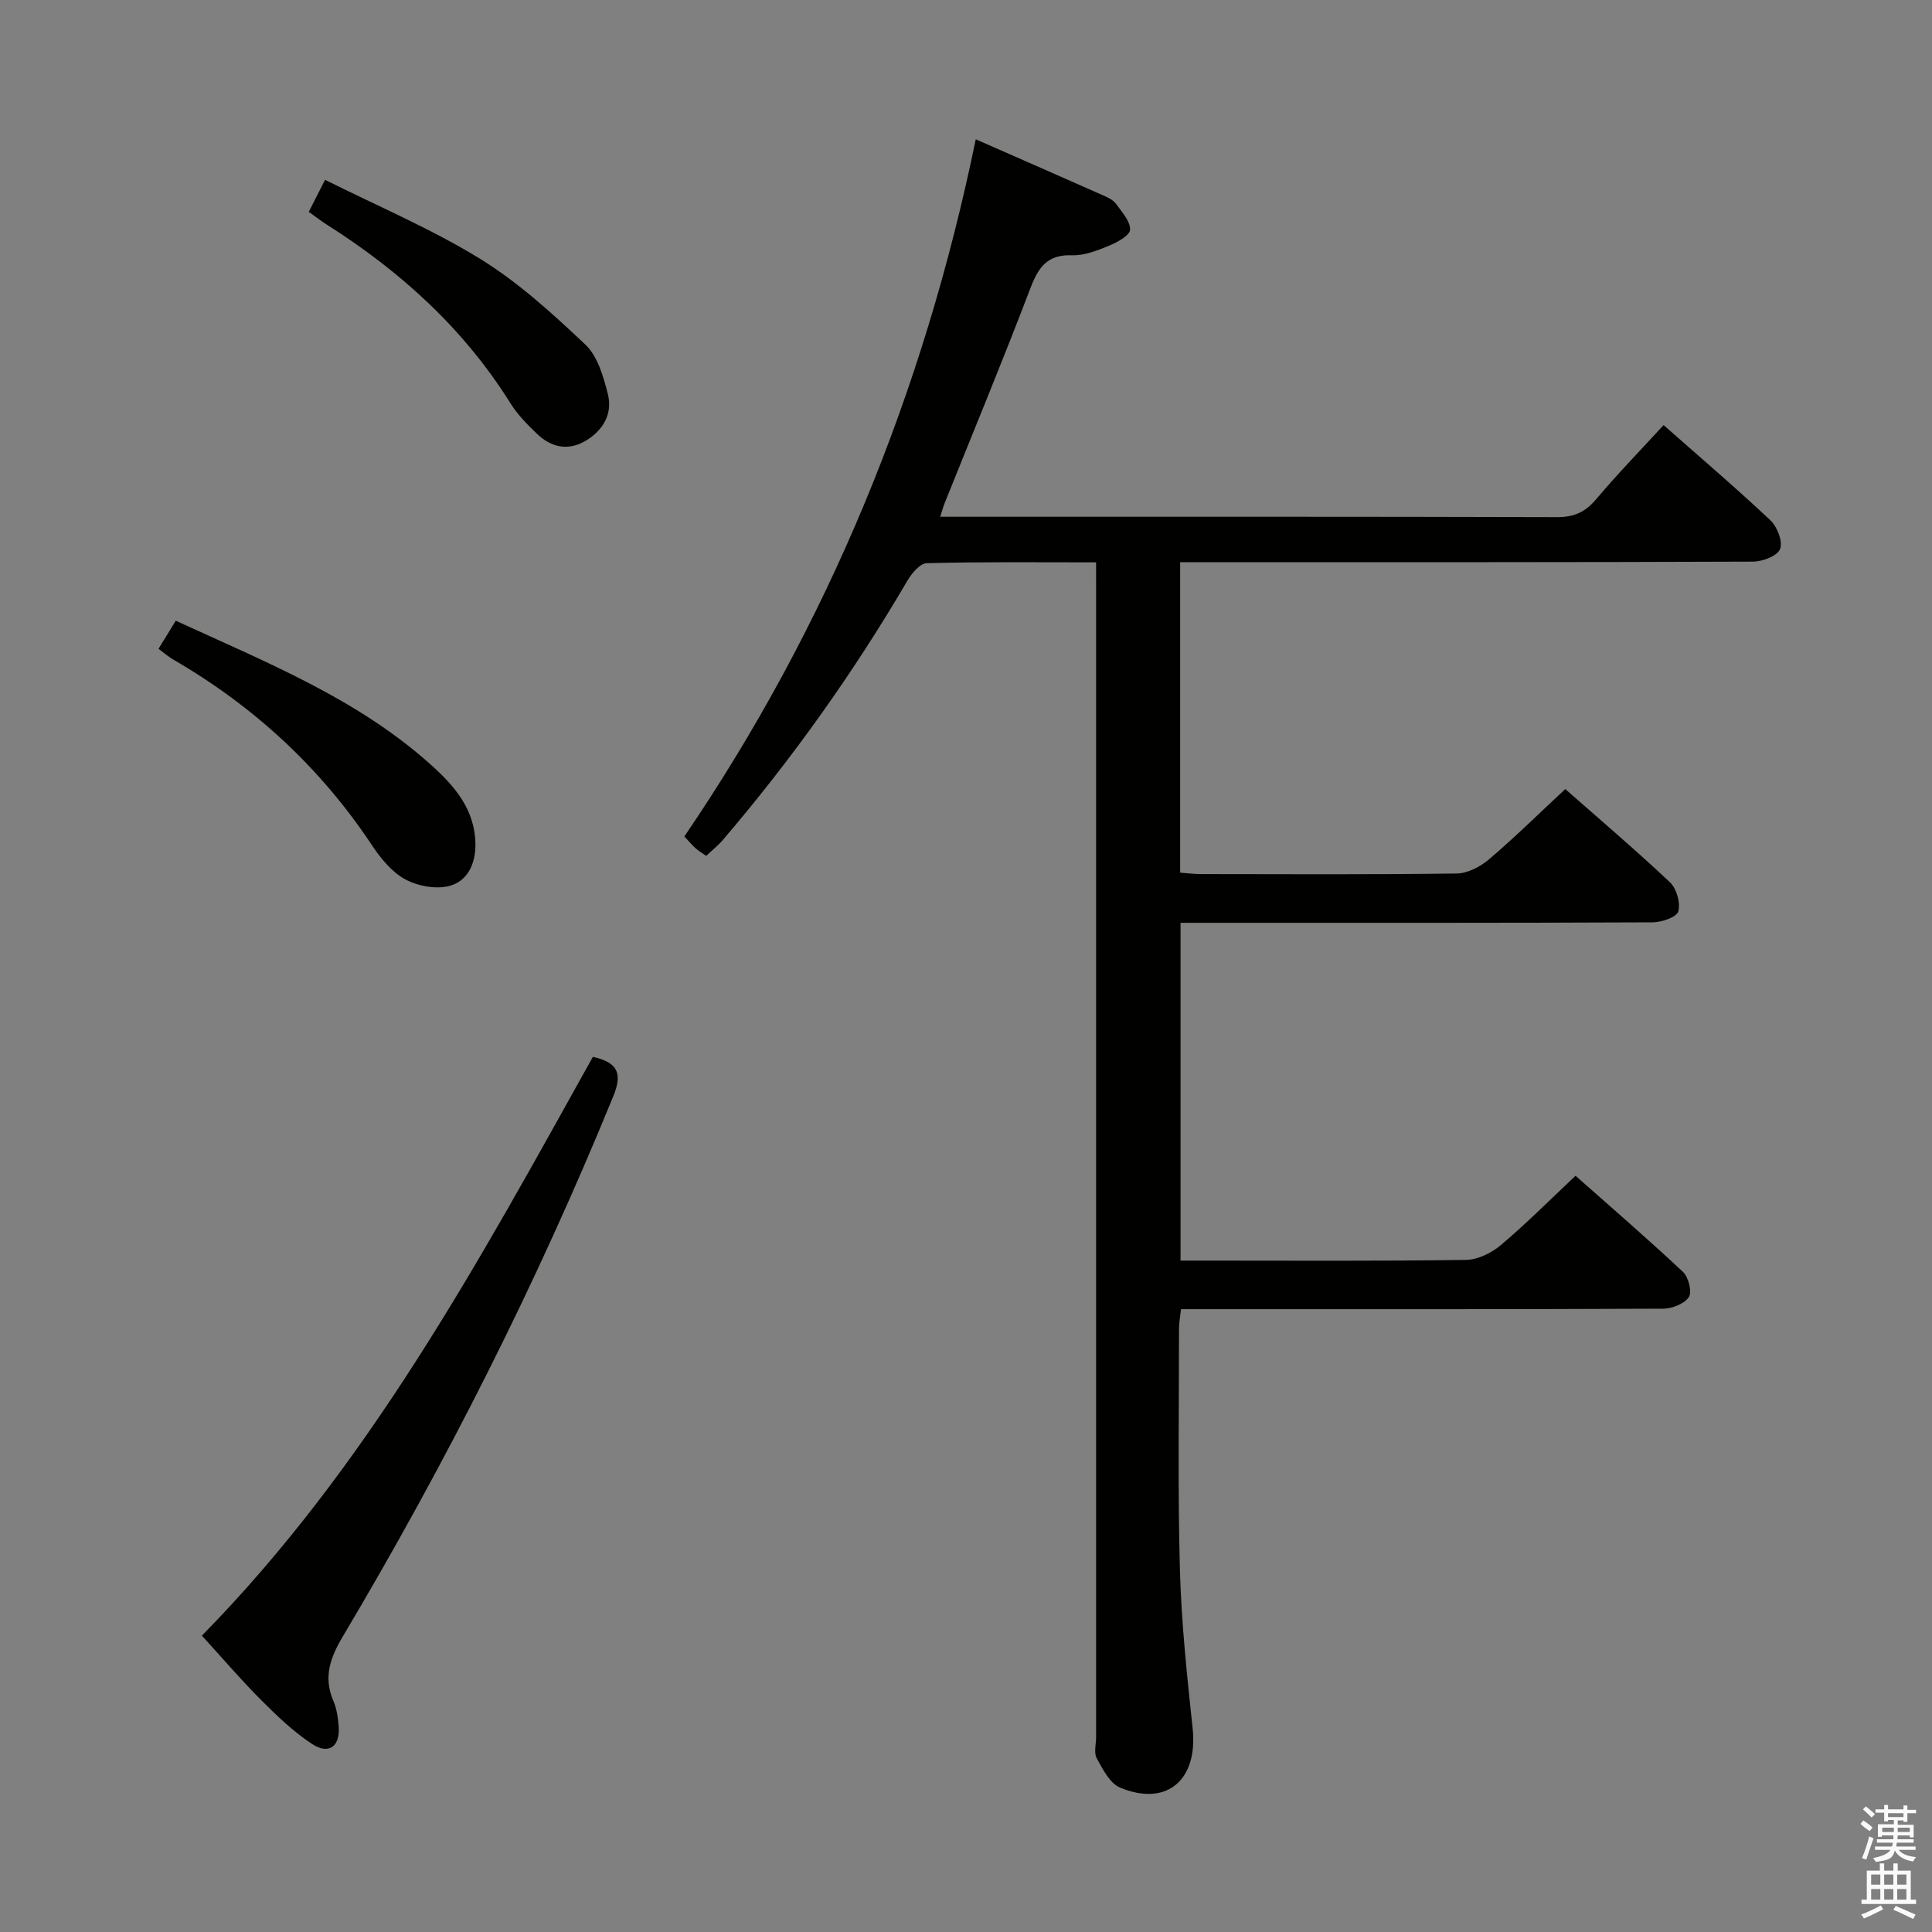 <svg enable-background="new 0 0 400 400" viewBox="0 0 400 400" xmlns="http://www.w3.org/2000/svg"><rect x="0" y="0" width="400" height="400" fill="#808080" stroke="none"/><path d="m385.2 377.6.6-.7c.6.4 1.3.9 1.9 1.5l-.6.7c-.8-.5-1.4-1-1.9-1.5zm.3 7.1c.6-1.4 1.1-2.9 1.5-4.5.3.1.6.3.9.4-.5 1.4-1 2.9-1.5 4.4zm.2-10.1.6-.6c.7.5 1.3 1.1 1.9 1.6l-.7.7c-.6-.6-1.2-1.2-1.8-1.7zm8.4-.8h.8v.9h1.8v.7h-1.8v1.8h-.8v-.3h-1.2v.9h3.3v2.6h-.8v-.4h-2.5c0 .3 0 .6-.1.8h3.4v.7h-3.5c0 .3-.1.6-.1.8h4v.7h-3.5c.7.9 1.9 1.3 3.6 1.5-.2.2-.4.5-.6.9-1.9-.3-3.2-1.1-3.8-2.3-.5 2.1-1.8 2-3.9 2.4-.2-.3-.4-.5-.6-.8 1.9-.4 3.1-.9 3.6-1.7h-3.2v-.7h3.5c.1-.2.1-.5.2-.8h-3.3v-.7h3.4c0-.2 0-.5 0-.8h-2.4v.3h-.8v-2.6h3.3v-.9h-1.2v.3h-.8v-1.8h-1.8v-.7h1.8v-.9h.8v.9h3.2zm-4.4 5.5h2.4c0-.3 0-.6 0-.9h-2.4zm1.2-3.1h3.2v-.8h-3.2zm4.4 2.2h-2.4v.9h2.5v-.9z" fill="#fafafb"/><path d="m389.2 385.8h.9v1.5h1.9v-1.5h.9v1.5h2.7v6h1.1v.9h-11.3v-.9h1.1v-6h2.7zm.2 8.7.5.8c-1.2.6-2.5 1.3-4 1.9-.2-.3-.3-.6-.6-.8 1.6-.6 3-1.3 4.1-1.9zm-2-4.3h1.9v-2.1h-1.9zm0 3.1h1.9v-2.2h-1.9zm2.7-3.1h1.9v-2.1h-1.9zm0 3.1h1.9v-2.2h-1.9zm2.4 1.3c1.4.6 2.7 1.2 4.1 1.8l-.5.9c-1.5-.7-2.8-1.4-4.1-1.9zm2.2-6.5h-1.9v2.1h1.9zm-1.9 5.2h1.9v-2.2h-1.9z" fill="#fafafb"/><g fill="#010100"><path d="m226.93 116.43c-12.14 0-23.61-.13-35.07.17-1.39.04-3.12 2.13-4.02 3.67-11.14 19.01-23.86 36.88-38.17 53.62-.96 1.13-2.15 2.07-3.45 3.31-.68-.48-1.5-.95-2.2-1.57-.74-.65-1.37-1.43-2.33-2.45 29.79-43.78 49.53-91.86 60.33-144.34 9.36 4.11 18.01 7.9 26.64 11.73.9.4 1.9.92 2.44 1.68 1.19 1.67 2.94 3.57 2.87 5.31-.05 1.19-2.65 2.61-4.36 3.31-2.43 1-5.12 2.07-7.66 1.98-5.2-.19-7 2.57-8.66 6.93-5.67 14.89-11.78 29.6-17.71 44.39-.3.74-.5 1.53-.93 2.82h5.23c40.82 0 81.65-.04 122.47.08 3.5.01 5.85-1.02 8.1-3.69 4.38-5.2 9.13-10.09 13.98-15.37 7.54 6.66 14.99 13.01 22.11 19.71 1.42 1.34 2.6 4.39 2.01 5.95-.53 1.41-3.62 2.6-5.59 2.61-37.49.15-74.98.11-112.47.11-1.96 0-3.92 0-6.15 0v64.28c1.4.1 2.83.3 4.26.3 17.66.02 35.33.12 52.99-.12 2.27-.03 4.91-1.41 6.71-2.95 5.32-4.52 10.3-9.44 15.77-14.53 6.86 6.04 14.43 12.48 21.66 19.28 1.38 1.3 2.23 4.27 1.75 6.04-.33 1.19-3.44 2.26-5.31 2.27-30.49.14-60.99.1-91.48.1-1.98 0-3.95 0-6.27 0v69.93h4.58c18.16 0 36.33.12 54.49-.14 2.46-.03 5.32-1.44 7.26-3.08 5.21-4.39 10.03-9.25 15.45-14.34 7 6.2 14.75 12.89 22.22 19.88 1.16 1.08 1.94 4.16 1.24 5.23-.91 1.4-3.48 2.4-5.33 2.41-31.16.14-62.32.1-93.48.1-1.99 0-3.98 0-6.33 0-.16 1.48-.42 2.74-.42 4 .01 16.66-.27 33.33.19 49.98.3 10.95 1.47 21.88 2.63 32.78 1.14 10.68-5.29 16.32-15.01 12.3-2.12-.87-3.58-3.8-4.84-6.07-.64-1.15-.13-2.94-.13-4.44 0-78.98 0-157.96 0-236.95-.01-1.8-.01-3.62-.01-6.22z"/><path d="m41.8 338.64c34.46-35.07 57.46-77.66 80.95-119.83 5.15 1.16 6.18 3.39 4.22 8.17-15.81 38.7-34.61 75.89-55.97 111.79-2.61 4.39-4.11 8.44-1.98 13.38.71 1.64.97 3.54 1.1 5.34.3 4.1-2.05 5.86-5.5 3.59-3.83-2.52-7.24-5.78-10.5-9.05-4.21-4.21-8.1-8.76-12.32-13.39z"/><path d="m36.39 128.51c18.87 8.68 37.62 16.16 52.83 29.83 4.85 4.35 9.14 9.24 9.21 16.45.04 4.14-1.68 7.65-5.38 8.63-2.79.74-6.56.04-9.16-1.37-2.77-1.5-5.07-4.33-6.88-7.05-10.68-16.09-24.47-28.78-41.13-38.44-.99-.57-1.87-1.35-3.06-2.23 1.13-1.85 2.23-3.64 3.57-5.82z"/><path d="m63.93 43.86c.97-1.92 1.85-3.63 3.37-6.63 10.87 5.44 21.91 10.1 32.01 16.3 7.96 4.89 15.05 11.36 21.89 17.82 2.54 2.4 3.73 6.62 4.65 10.23 1.04 4.09-.99 7.53-4.6 9.68-3.62 2.15-7.13 1.37-10.05-1.42-2.03-1.94-4.07-4.02-5.54-6.38-9.66-15.45-22.75-27.28-37.99-36.95-1.24-.78-2.4-1.69-3.74-2.65z"/></g></svg>